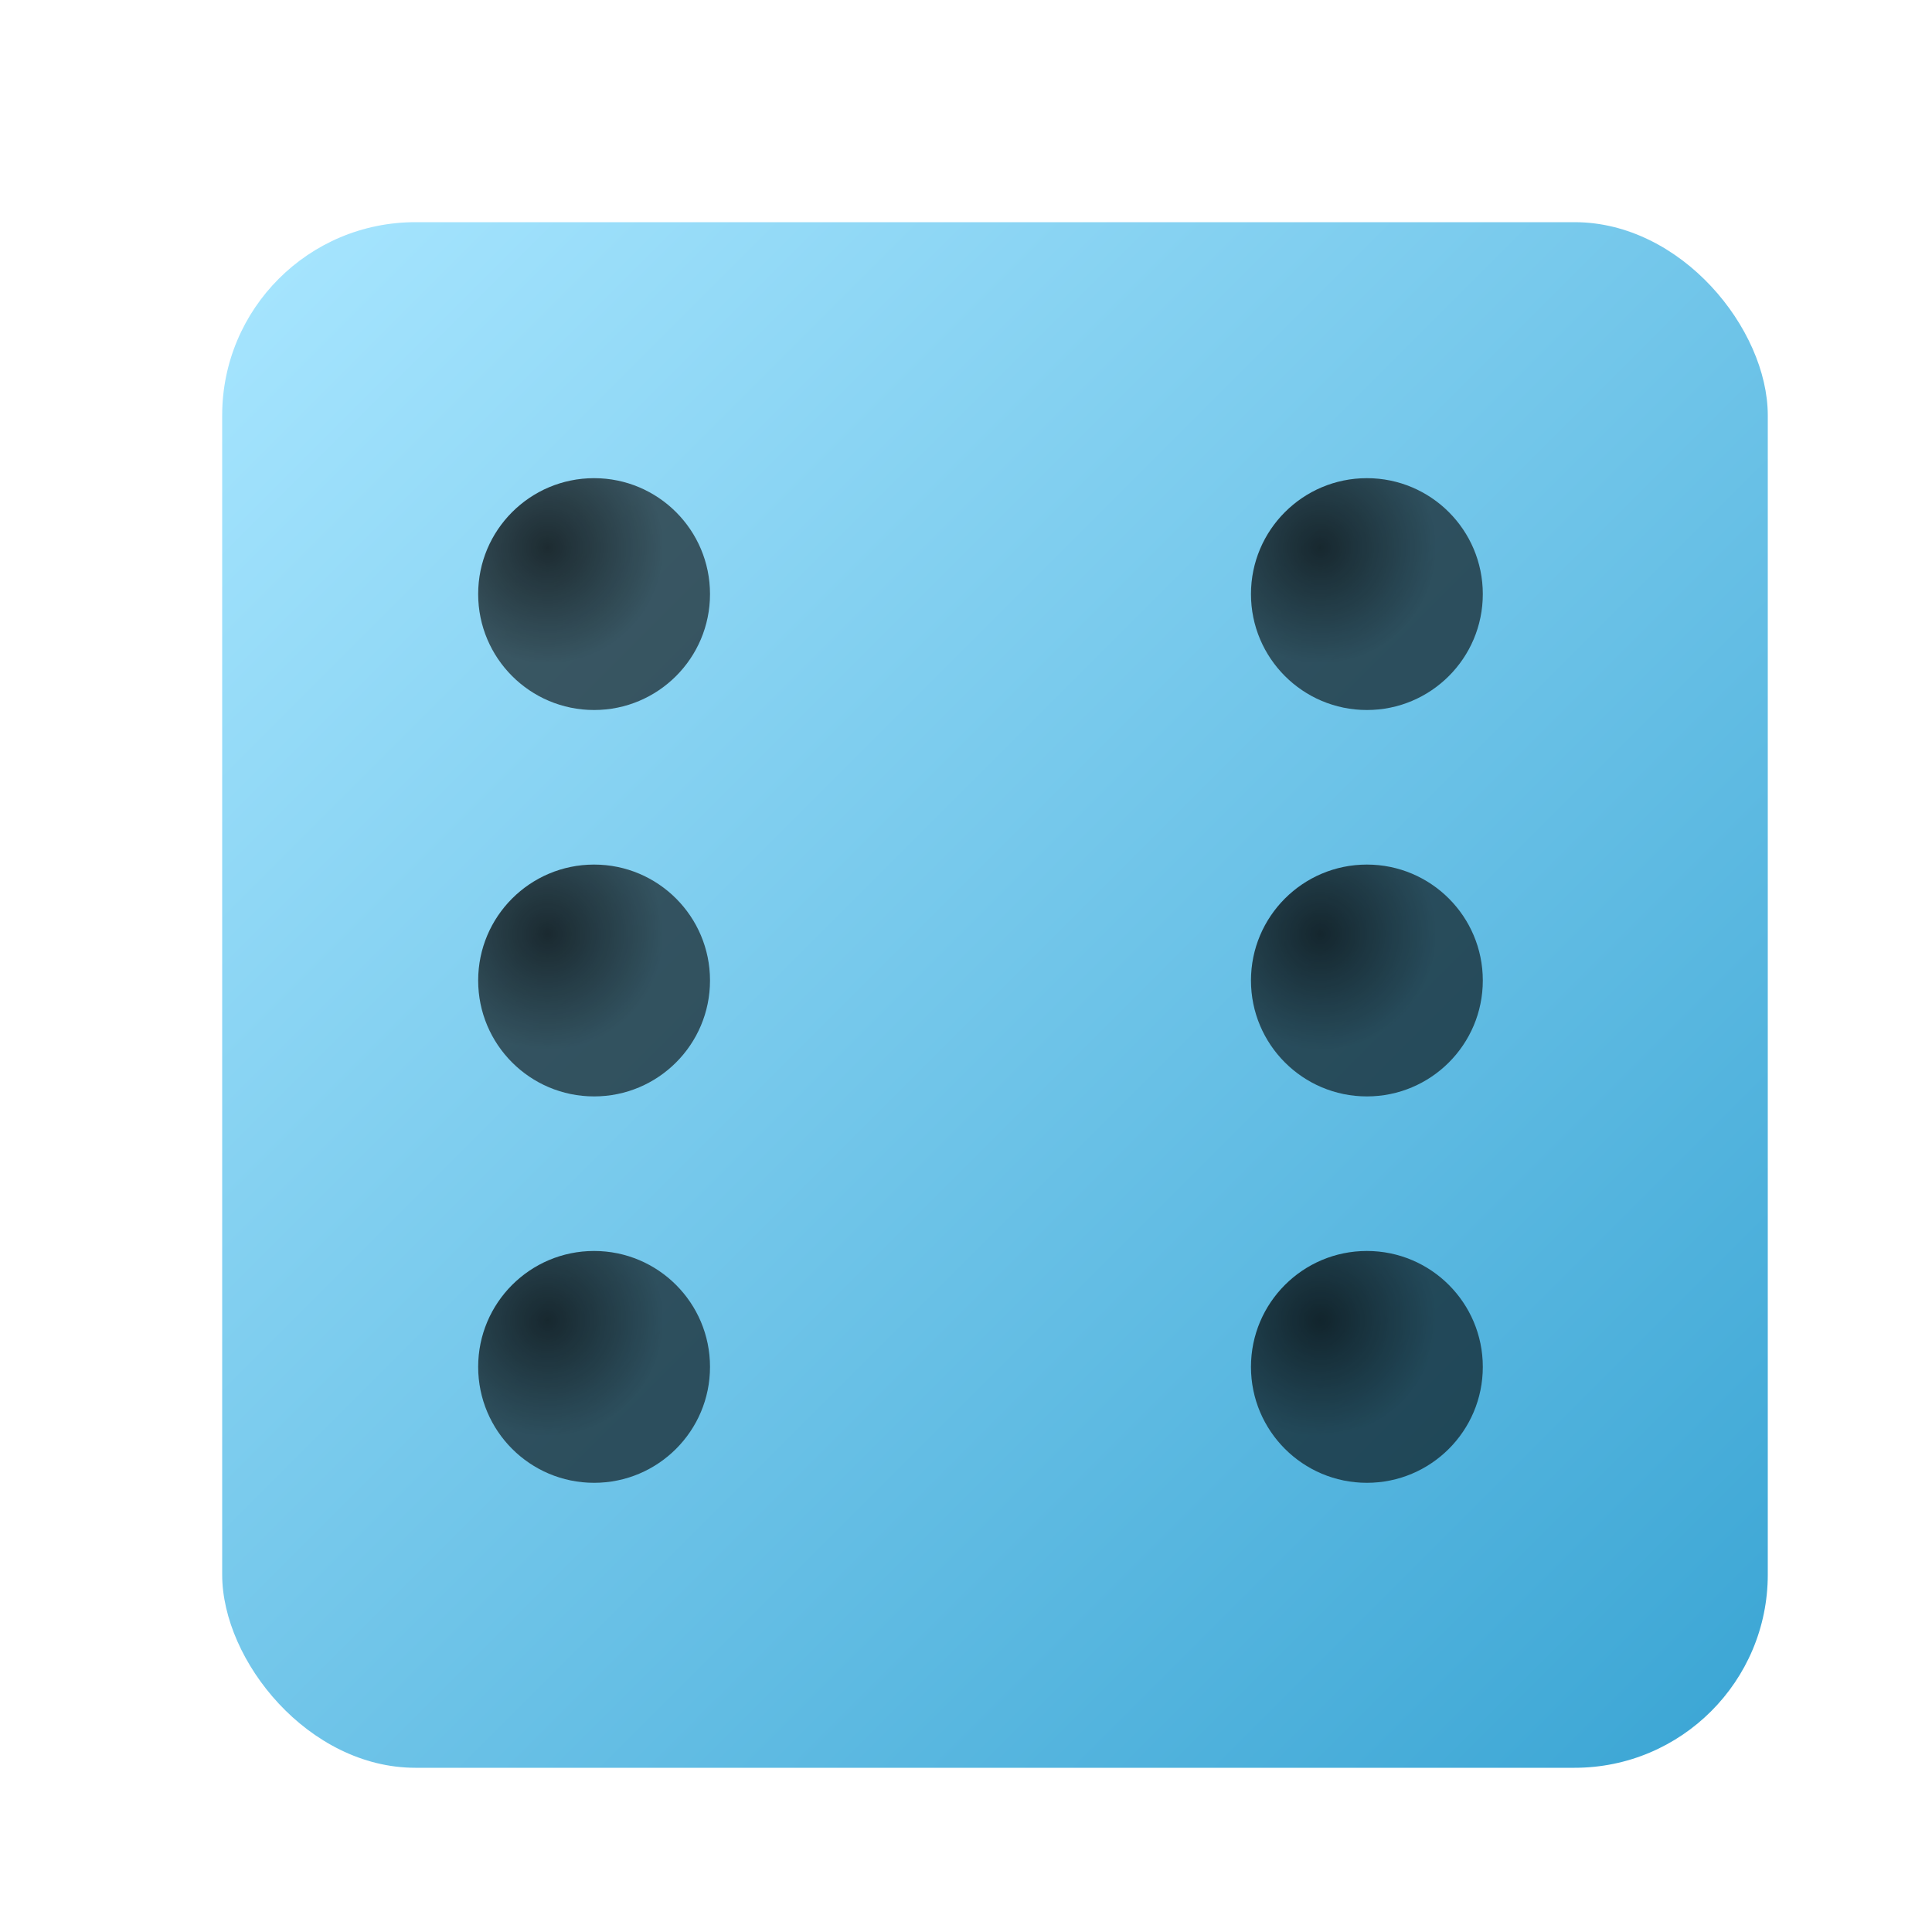 <svg viewBox="0 0 200 200" xmlns="http://www.w3.org/2000/svg">
  <defs>
    <linearGradient id="mainGradient" x1="0%" y1="0%" x2="100%" y2="100%">
      <stop offset="0%" style="stop-color:#A8E6FF"/>
      <stop offset="100%" style="stop-color:#3AA5D4"/>
    </linearGradient>
    <filter id="inset" x="-30%" y="-30%" width="160%" height="160%">
      <feOffset dx="1.5" dy="1.5"/>
      <feGaussianBlur stdDeviation="1"/>
      <feComposite operator="out" in="SourceGraphic"/>
      <feColorMatrix type="matrix" values="0 0 0 0 0   0 0 0 0 0   0 0 0 0 0  0 0 0 0.9 0"/>
      <feBlend in2="SourceGraphic" mode="multiply"/>
    </filter>
    <filter id="shadow" x="-20%" y="-20%" width="140%" height="140%">
      <feGaussianBlur in="SourceAlpha" stdDeviation="3"/>
      <feOffset dx="3" dy="3" result="offsetblur"/>
      <feComponentTransfer>
        <feFuncA type="linear" slope="0.3"/>
      </feComponentTransfer>
      <feMerge>
        <feMergeNode/>
        <feMergeNode in="SourceGraphic"/>
      </feMerge>
    </filter>
    <radialGradient id="insetGradient" cx="30%" cy="30%">
      <stop offset="0%" style="stop-color:rgba(0,0,0,0.8)"/>
      <stop offset="100%" style="stop-color:rgba(0,0,0,0.6)"/>
    </radialGradient>
  </defs>
  
  <!-- Main rounded rectangle -->
  <rect x="20" y="20" width="160" height="160" rx="20" ry="20" fill="url(#mainGradient)" filter="url(#shadow)"/>
  
  <!-- Left column dots -->
  <circle cx="60" cy="60" r="12" fill="url(#insetGradient)" filter="url(#inset)"/>
  <circle cx="60" cy="100" r="12" fill="url(#insetGradient)" filter="url(#inset)"/>
  <circle cx="60" cy="140" r="12" fill="url(#insetGradient)" filter="url(#inset)"/>
  
  <!-- Right column dots -->
  <circle cx="140" cy="60" r="12" fill="url(#insetGradient)" filter="url(#inset)"/>
  <circle cx="140" cy="100" r="12" fill="url(#insetGradient)" filter="url(#inset)"/>
  <circle cx="140" cy="140" r="12" fill="url(#insetGradient)" filter="url(#inset)"/>
</svg>
